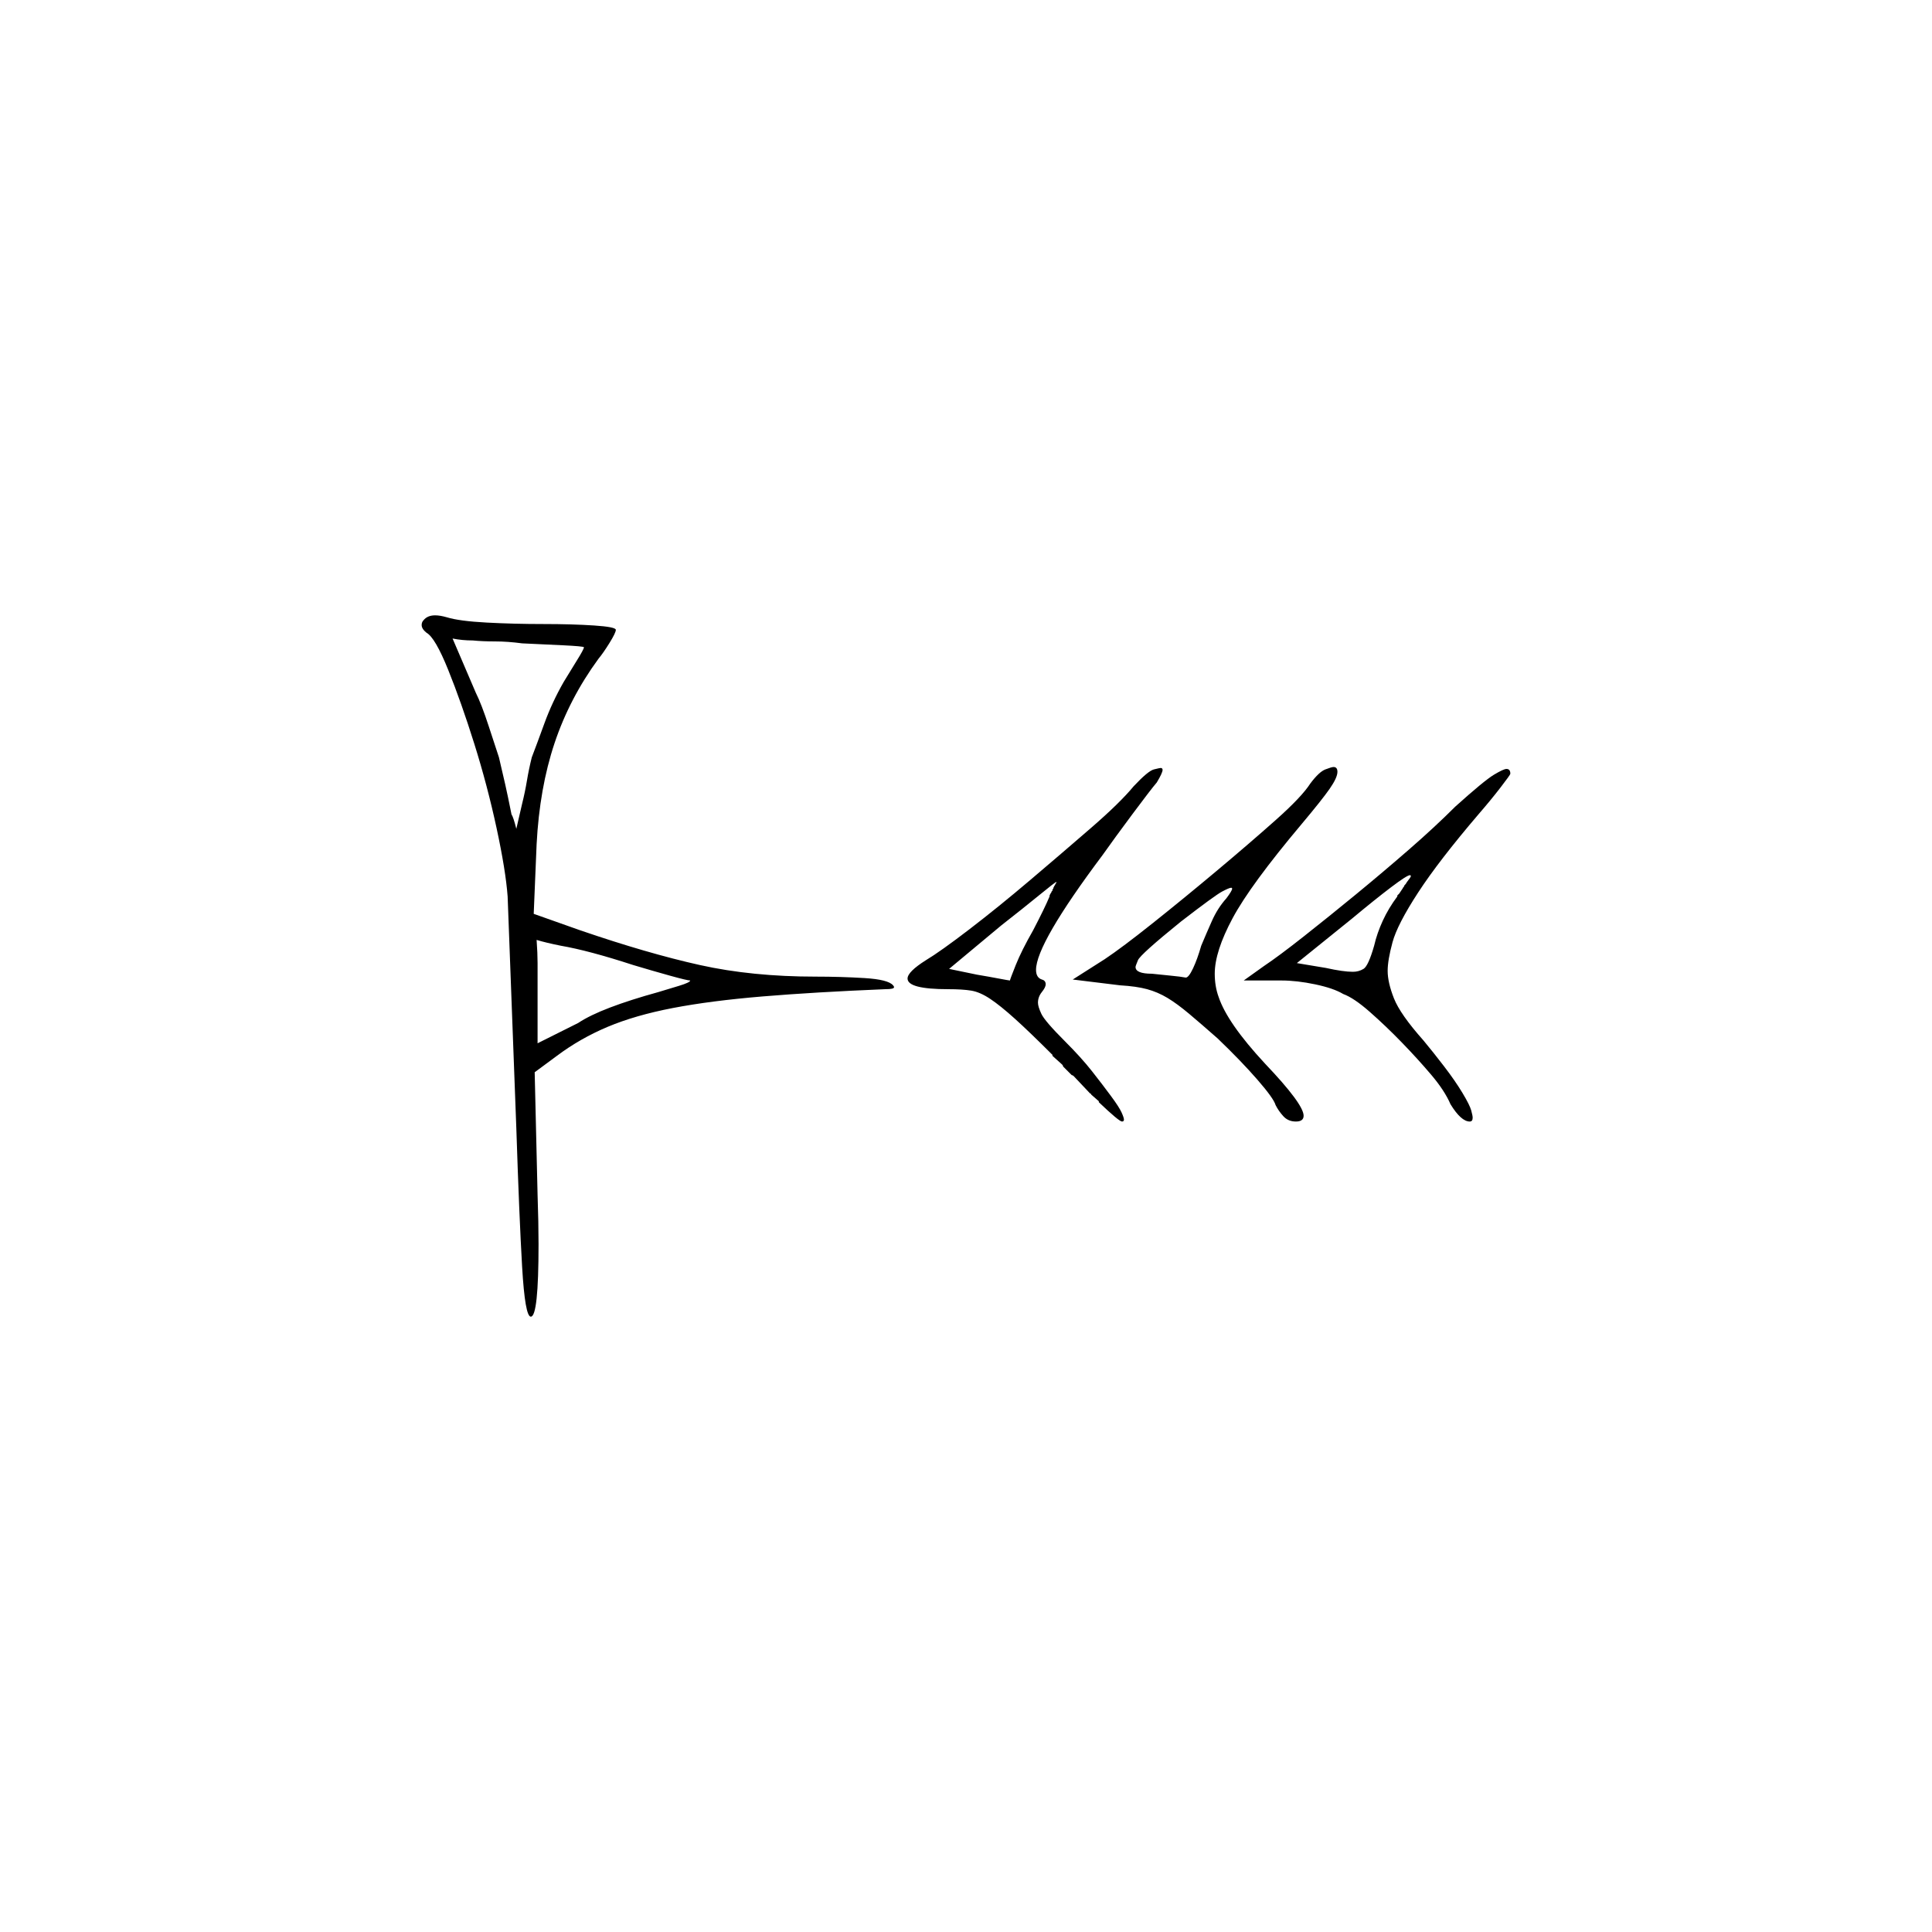 <?xml version="1.0" encoding="UTF-8" standalone="no"?>
<svg
   width="2000"
   height="2000"
   version="1.1"
   id="svg1"
   sodipodi:docname="u1238C.svg"
   inkscape:version="1.3.2 (091e20e, 2023-11-25)"
   xmlns:inkscape="http://www.inkscape.org/namespaces/inkscape"
   xmlns:sodipodi="http://sodipodi.sourceforge.net/DTD/sodipodi-0.dtd"
   xmlns="http://www.w3.org/2000/svg"
   xmlns:svg="http://www.w3.org/2000/svg">
  <defs
     id="defs1" />
  <sodipodi:namedview
     id="namedview1"
     pagecolor="#505050"
     bordercolor="#eeeeee"
     borderopacity="1"
     inkscape:showpageshadow="0"
     inkscape:pageopacity="0"
     inkscape:pagecheckerboard="0"
     inkscape:deskcolor="#505050"
     inkscape:zoom="0.379"
     inkscape:cx="1000"
     inkscape:cy="998.68074"
     inkscape:window-width="1392"
     inkscape:window-height="1212"
     inkscape:window-x="0"
     inkscape:window-y="0"
     inkscape:window-maximized="0"
     inkscape:current-layer="svg1" />
  <path
     d="m 438.5,642 q 4,-5 12,-5 5,0 12,2 13,4 41.5,5.5 28.5,1.5 58.5,1.5 30,0 52.5,1.5 22.5,1.5 22.5,4.5 0,3 -6.5,13.5 -6.5,10.5 -11.5,16.5 -30,41 -45.5,87.5 Q 558.5,816 555.5,874 l -3,72 48,17 q 70,24 124,36 54,12 120,12 26,0 50.5,1.5 24.5,1.5 29.5,7.5 1,1 1,2 0,2 -9,2 -73,3 -127,7.5 -54,4.5 -93,12 -39,7.5 -67.5,19.5 -28.5,12 -52.5,30 l -23,17 3,127 q 1,29 1,51 0,75 -8,75 -6,0 -9,-51.5 -3,-51.5 -6,-143.5 l -9,-240 q -2,-27 -11.5,-71 -9.5,-44 -23,-87 -13.5,-43 -27,-76.5 -13.5,-33.5 -22.5,-38.5 -5,-4 -5,-8 0,-3 2,-5 z m 166,28 q -1,-1 -21.5,-2 -20.5,-1 -42.5,-2 -15,-2 -28,-2 -13,0 -23,-1 -11,0 -21,-2 l 24,56 q 6,12 13.5,35 7.5,23 10.5,32 4,17 6.5,28 2.5,11 6.5,31 2,3 5,15 l 6,-26 q 3,-12 5,-24 2,-12 5,-24 5,-13 13,-35 8,-22 20,-43 6,-10 13.5,-22 7.5,-12 7.5,-14 z m 752,141 q 9,-12 15.5,-14.5 6.5,-2.5 8.5,-2.5 4,0 4,5 0,6 -8,17.5 -8,11.5 -29,36.5 -53,63 -71.5,97.5 -18.5,34.5 -18.5,57.5 0,13 4,24 9,27 48,69 40,42 40,54 0,6 -8,6 -8,0 -13,-5.5 -5,-5.5 -8,-11.5 -2,-7 -19,-26.5 -17,-19.5 -41,-42.5 -17,-15 -29.5,-25.5 -12.5,-10.5 -22.5,-16.5 -10,-6 -21,-9 -11,-3 -28,-4 l -49,-6 33,-21 q 18,-12 50,-37.5 32,-25.5 66,-54 34,-28.5 61,-52.5 27,-24 36,-38 z m -183,3 q 15,-16 21,-17.5 6,-1.5 7,-1.5 2,0 2,2 0,3 -6,13 -6,7 -25,32.5 -19,25.5 -31,42.5 -69,92 -69,119 0,8 6,10 4,1 4,5 0,3 -4,8 -4,5 -4,11 0,4 3.5,11.5 3.5,7.5 24.5,28.5 17,17 28,31 11,14 19.5,25.5 8.5,11.5 11,17 2.5,5.5 2.5,7.5 0,2 -2,2 -3,0 -24,-20 0,-1 0,-1 l -8,-7 q 0,-1 -1,-1 l -17,-18 q -1,-1 -2,-1 l -9,-9 q 0,-1 -1,-2 l -10,-9 q 0,-1 0,-1 -24,-24 -39,-37.5 -15,-13.5 -25.5,-20.5 -10.5,-7 -19.5,-8.5 -9,-1.5 -24,-1.5 -42,0 -42,-11 0,-7 19,-19 15,-9 45,-32 30,-23 63,-51 33,-28 63,-54 30,-26 44,-43 z m 333,21 q 30,-27 40,-33 10,-6 13,-6 4,0 4,5 0,1 -10,14 -10,13 -23,28 -41,48 -62.5,81 -21.5,33 -26.5,51.5 -5,18.5 -5,29.5 0,12 6.5,28.5 6.5,16.5 30.5,43.5 10,12 21.5,27 11.5,15 19,27.5 7.5,12.5 9,18 1.5,5.5 1.5,7.5 0,4 -3,4 -9,0 -20,-18 -6,-14 -20,-30.5 -14,-16.5 -30.5,-33.5 -16.5,-17 -33,-31.5 -16.5,-14.5 -27.5,-18.5 -10,-6 -29,-10 -19,-4 -35,-4 h -39 l 21,-15 q 15,-10 41,-30.5 26,-20.5 54,-43.5 28,-23 55,-46.5 27,-23.5 48,-44.5 z m -60,93 q 0,0 0,-1 l 1,-1 q 0,0 0,0 l 1,-1 q 2,-3 4,-6 0,-1 1,-1 v -1 q 2,-2 3,-4 4,-5 4,-6 0,-1 -1,-1 -3,0 -19.5,12.5 -16.5,12.5 -40.5,32.5 l -57,46 30,5 q 18,4 28,4 6,0 11,-3 5,-3 11,-24 3,-13 9,-26 6,-13 15,-25 z m -377,35 q 12,-23 17,-35 0,0 0,-1 l 1,-2 q 1,-1 1,-2 l 1,-1 q 0,0 0,0 v -1 q 1,-1 1,-2 l 1,-2 q 1,-1 1,-2 l 1,-1 q 0,0 0,0 v -1 q -1,0 -17.5,13.5 -16.5,13.5 -39.5,31.5 l -54,45 29,6 q 12,2 22.5,4 10.5,2 11.5,2 0,-1 6,-16 6,-15 18,-36 z m 200,-33 q 6,-8 6,-10 0,-1 -1,-1 -2,0 -9.5,4 -7.5,4 -42.5,31 -42,34 -44.5,40 -2.5,6 -2.5,7 0,7 17,7 9,1 19.5,2 10.5,1 15.5,2 3,0 7.5,-9.5 4.5,-9.5 8.5,-23.5 5,-12 11,-25.5 6,-13.5 15,-23.5 z m -614,69 q -46,-15 -75,-20 -15,-3 -25,-6 1,14 1,24 0,0 0,0 v 1 q 0,0 0,0 v 2 q 0,0 0,1 v 2 q 0,0 0,0 v 4 q 0,1 0,1 v 12 q 0,0 0,1 v 59 l 42,-21 q 12,-8 33,-16 21,-8 50,-16 10,-3 21.5,-6.5 11.5,-3.5 11.5,-5.5 0,0 0,0 -3,0 -21,-5 -18,-5 -38,-11 z"
     id="path1" />
</svg>
